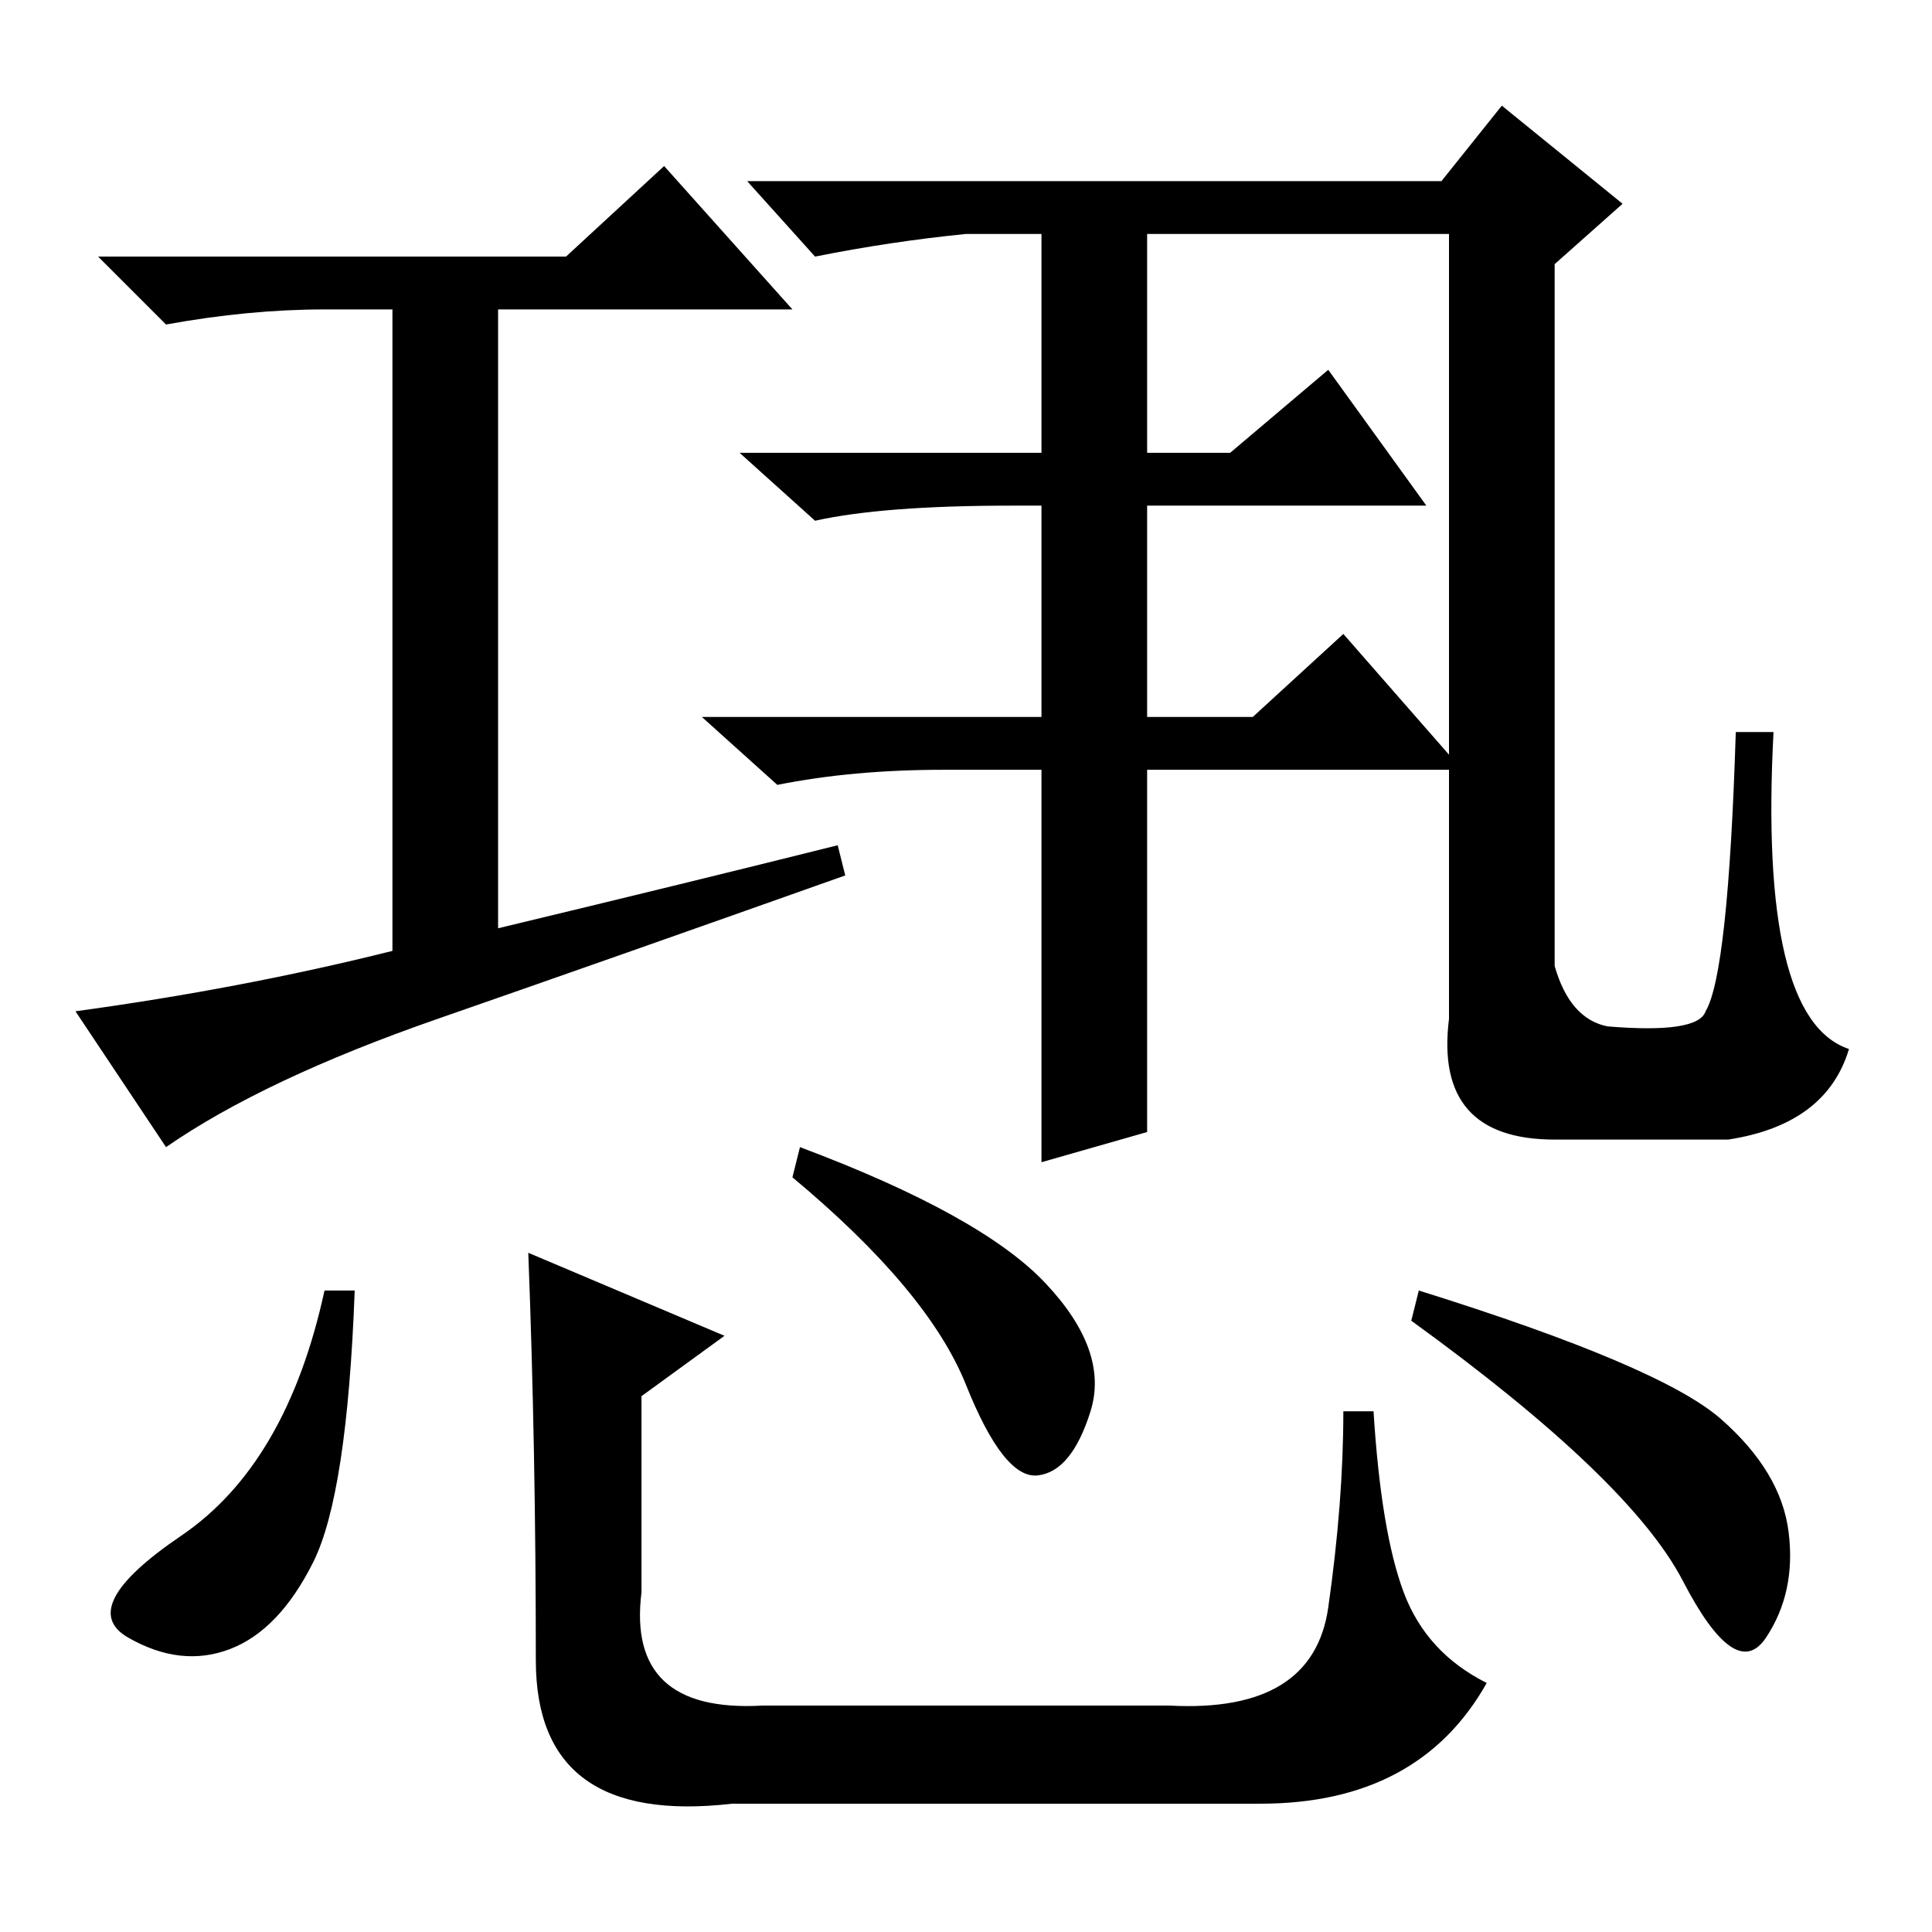 <?xml version="1.0" standalone="no"?>
<!DOCTYPE svg PUBLIC "-//W3C//DTD SVG 1.1//EN" "http://www.w3.org/Graphics/SVG/1.1/DTD/svg11.dtd" >
<svg xmlns="http://www.w3.org/2000/svg" xmlns:xlink="http://www.w3.org/1999/xlink" version="1.1" viewBox="0 -36 256 256">
  <g transform="matrix(1 0 0 -1 0 220)">
   <path fill="currentColor"
d="M88 234l17 -19h-39v-82q25 6 45 11l1 -4q-31 -11 -54 -19t-36 -17l-12 18q22 3 42 8v85h-9q-10 0 -21 -2l-9 9h62zM134 189q-17 0 -26 -2l-10 9h40v29h-10q-10 -1 -20 -3l-9 10h92l8 10l16 -13l-9 -8v-93q2 -7 7 -8q12 -1 13 2q3 5 4 37h5q-2 -38 10 -42q-3 -10 -16 -12
h-23q-16 0 -14 16v33h-40v-48l-14 -4v52h-13q-12 0 -22 -2l-10 9h45v28h-4zM152 161h14l12 11l14 -16v69h-40v-29h11l13 11l13 -18h-37v-28zM47 85q-1 -27 -5.5 -36t-11 -11.5t-13.5 1.5t7 13.5t19 32.5h4zM106 104q24 -9 32.5 -18t6 -17t-7 -8.5t-9.5 12t-23 27.5zM188 85
q32 -10 40 -17t9 -15t-3 -14t-11 7.5t-36 34.5zM70 90l26 -11l-11 -8v-26q-2 -16 16 -15h54q19 -1 21 13t2 26h4q1 -16 4 -24t11 -12q-9 -16 -30 -16h-70q-26 -3 -26 19q0 28 -1 54z" />
  </g>

</svg>
